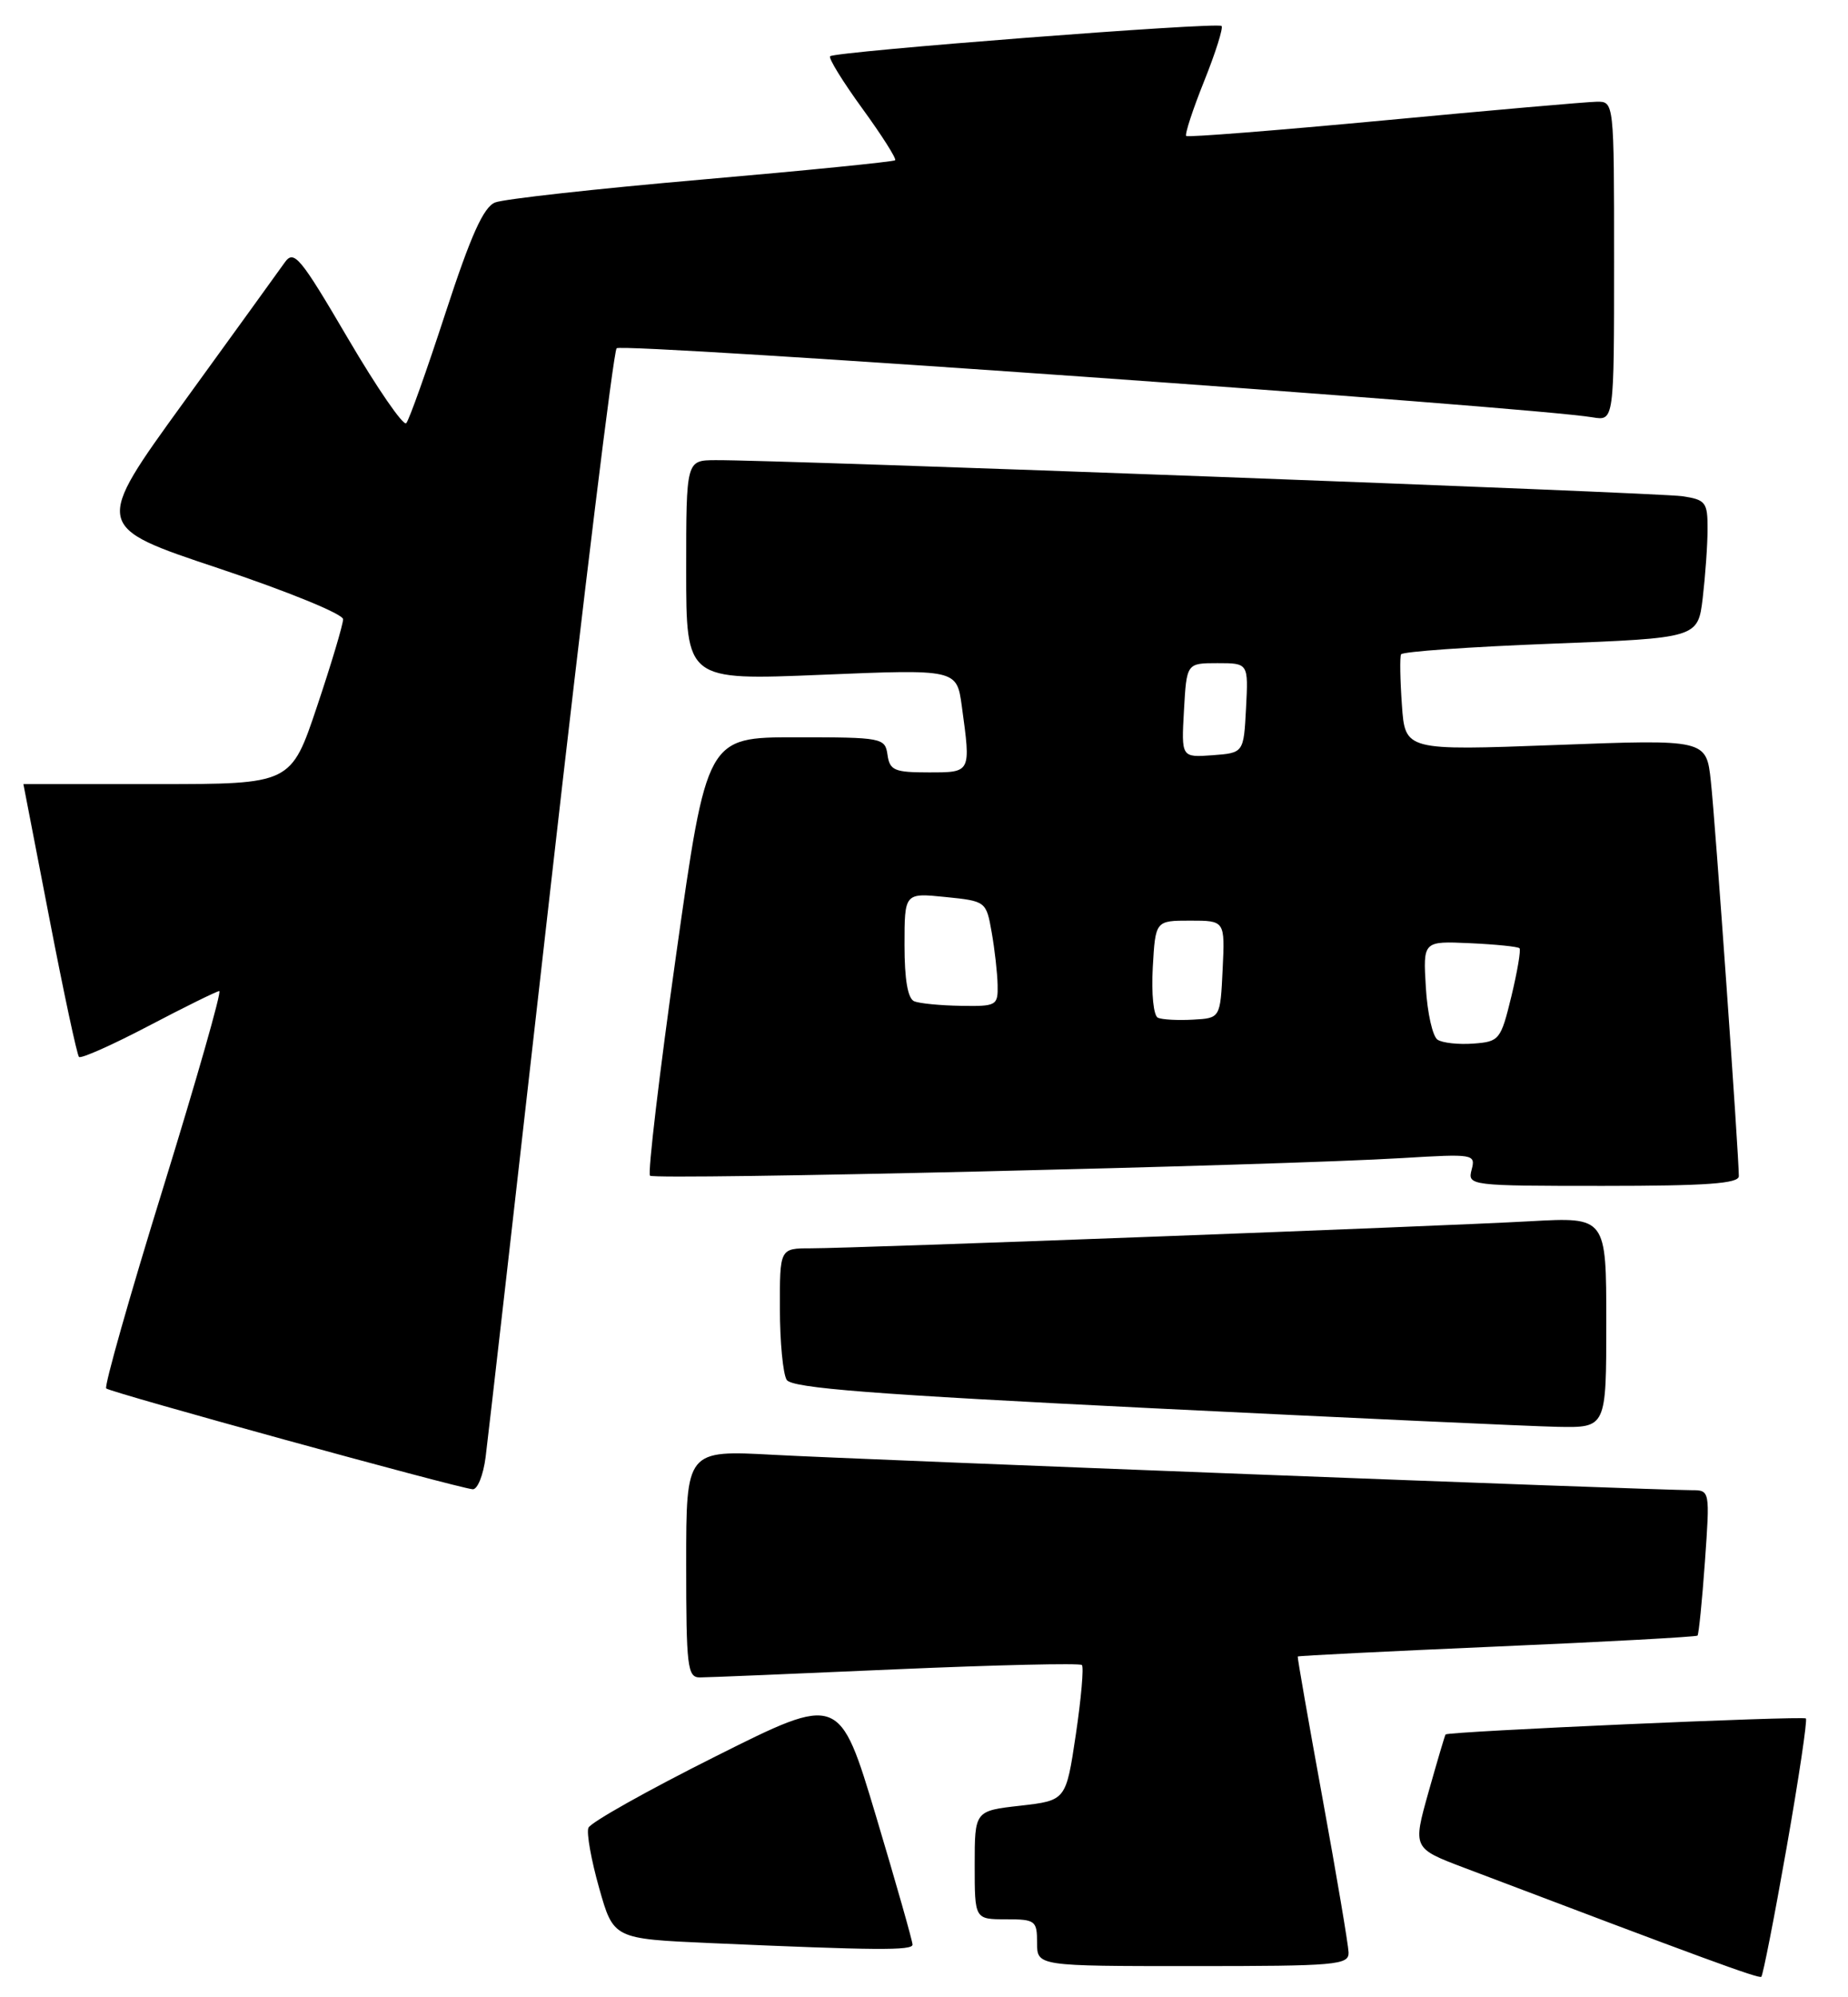 <?xml version="1.0" encoding="UTF-8" standalone="no"?>
<!DOCTYPE svg PUBLIC "-//W3C//DTD SVG 1.1//EN" "http://www.w3.org/Graphics/SVG/1.1/DTD/svg11.dtd" >
<svg xmlns="http://www.w3.org/2000/svg" xmlns:xlink="http://www.w3.org/1999/xlink" version="1.1" viewBox="0 0 237 256">
 <g >
 <path fill="currentColor"
d=" M 229.12 236.85 C 230.69 227.93 231.80 220.47 231.60 220.26 C 231.24 219.91 185.71 221.92 185.39 222.31 C 185.30 222.41 184.32 225.74 183.20 229.70 C 181.18 236.90 181.18 236.90 187.84 239.42 C 218.48 251.04 225.55 253.63 225.88 253.37 C 226.09 253.20 227.55 245.77 229.12 236.85 Z  M 172.95 250.25 C 172.92 249.29 171.42 240.40 169.61 230.50 C 167.80 220.60 166.37 212.42 166.43 212.32 C 166.48 212.22 177.97 211.65 191.96 211.04 C 205.95 210.44 217.53 209.80 217.70 209.64 C 217.86 209.47 218.29 205.21 218.65 200.17 C 219.30 191.00 219.30 191.00 216.90 191.00 C 212.16 190.99 110.25 187.07 99.25 186.47 C 88.00 185.86 88.00 185.86 88.00 200.43 C 88.00 213.64 88.16 215.00 89.75 215.00 C 90.71 215.00 102.02 214.53 114.88 213.96 C 127.74 213.40 138.48 213.15 138.75 213.41 C 139.01 213.68 138.66 217.69 137.97 222.33 C 136.71 230.77 136.71 230.77 130.86 231.44 C 125.00 232.10 125.00 232.10 125.00 239.05 C 125.00 246.00 125.00 246.00 129.00 246.00 C 132.78 246.00 133.00 246.17 133.00 249.00 C 133.00 252.00 133.00 252.00 153.00 252.00 C 171.40 252.00 173.00 251.86 172.95 250.25 Z  M 117.03 249.25 C 117.04 248.84 114.94 241.45 112.36 232.83 C 107.66 217.16 107.66 217.16 91.79 225.11 C 83.06 229.48 75.71 233.60 75.46 234.28 C 75.20 234.95 75.83 238.43 76.84 242.00 C 78.68 248.50 78.68 248.50 91.09 249.05 C 112.41 249.99 117.00 250.02 117.03 249.25 Z  M 62.28 186.75 C 62.58 184.41 66.32 151.68 70.58 114.00 C 74.85 76.33 78.67 45.11 79.08 44.64 C 79.72 43.90 196.22 52.14 204.25 53.49 C 207.00 53.95 207.00 53.95 207.00 33.47 C 207.00 13.00 207.00 13.00 204.75 13.04 C 203.51 13.06 191.25 14.13 177.50 15.43 C 163.75 16.72 152.33 17.62 152.13 17.43 C 151.92 17.24 152.95 14.09 154.42 10.42 C 155.89 6.76 156.90 3.56 156.66 3.33 C 156.14 2.80 107.07 6.60 106.46 7.21 C 106.22 7.44 108.08 10.46 110.59 13.91 C 113.10 17.36 114.99 20.34 114.80 20.54 C 114.60 20.73 103.43 21.85 89.97 23.02 C 76.51 24.19 64.60 25.51 63.50 25.95 C 62.01 26.54 60.39 30.14 57.13 40.12 C 54.73 47.48 52.47 53.83 52.10 54.24 C 51.73 54.64 48.37 49.76 44.63 43.39 C 38.47 32.89 37.70 31.97 36.51 33.65 C 35.79 34.67 29.98 42.70 23.60 51.50 C 12.00 67.50 12.00 67.50 28.00 72.83 C 36.86 75.79 44.00 78.70 44.00 79.37 C 44.00 80.03 42.50 85.06 40.66 90.54 C 37.32 100.50 37.32 100.50 20.16 100.50 C 10.72 100.50 3.00 100.50 3.00 100.50 C 3.00 100.50 4.50 108.26 6.34 117.75 C 8.17 127.24 9.88 135.21 10.13 135.47 C 10.39 135.72 14.40 133.94 19.05 131.50 C 23.70 129.06 27.78 127.05 28.12 127.03 C 28.46 127.01 25.22 138.35 20.93 152.23 C 16.63 166.10 13.35 177.68 13.62 177.96 C 14.12 178.46 58.47 190.66 60.61 190.88 C 61.23 190.95 61.98 189.09 62.28 186.75 Z  M 206.00 169.49 C 206.00 155.99 206.00 155.99 196.25 156.53 C 184.48 157.19 109.61 160.00 103.99 160.00 C 100.00 160.00 100.00 160.00 100.02 167.75 C 100.02 172.01 100.42 176.11 100.89 176.86 C 101.56 177.92 111.94 178.72 147.63 180.49 C 172.86 181.73 196.31 182.81 199.75 182.88 C 206.00 183.00 206.00 183.00 206.00 169.49 Z  M 223.00 150.75 C 223.00 148.05 219.97 105.18 219.41 100.13 C 218.83 94.76 218.83 94.76 199.51 95.49 C 180.20 96.21 180.20 96.21 179.79 90.36 C 179.56 87.13 179.51 84.21 179.68 83.87 C 179.84 83.52 188.47 82.91 198.86 82.51 C 217.75 81.78 217.75 81.78 218.37 76.64 C 218.70 73.81 218.99 69.83 218.99 67.80 C 219.00 64.38 218.75 64.05 215.75 63.60 C 212.67 63.14 99.66 58.92 91.75 58.98 C 88.00 59.00 88.00 59.00 88.00 73.11 C 88.00 87.21 88.00 87.21 105.35 86.49 C 122.70 85.77 122.70 85.77 123.35 90.52 C 124.52 99.10 124.57 99.00 119.07 99.00 C 114.72 99.00 114.10 98.74 113.82 96.75 C 113.51 94.57 113.16 94.50 102.07 94.50 C 90.65 94.50 90.65 94.50 86.72 122.32 C 84.56 137.61 83.05 150.38 83.36 150.69 C 83.95 151.28 163.62 149.41 179.89 148.43 C 189.01 147.88 189.26 147.92 188.73 149.93 C 188.20 151.96 188.48 152.00 205.59 152.00 C 218.85 152.00 223.00 151.70 223.00 150.75 Z  M 184.36 133.26 C 183.73 132.84 183.05 129.83 182.86 126.56 C 182.50 120.62 182.50 120.62 188.50 120.89 C 191.80 121.04 194.67 121.33 194.87 121.54 C 195.07 121.74 194.60 124.51 193.83 127.70 C 192.47 133.29 192.29 133.51 188.96 133.76 C 187.06 133.90 184.99 133.68 184.36 133.26 Z  M 148.50 130.45 C 147.94 130.20 147.65 127.38 147.84 124.00 C 148.18 118.00 148.18 118.00 152.64 118.00 C 157.10 118.00 157.10 118.00 156.80 124.25 C 156.50 130.50 156.50 130.50 153.00 130.69 C 151.07 130.80 149.05 130.69 148.50 130.45 Z  M 117.25 128.34 C 116.42 128.00 116.00 125.56 116.00 121.14 C 116.00 114.44 116.00 114.44 121.24 114.97 C 126.44 115.50 126.48 115.52 127.18 119.50 C 127.57 121.70 127.91 124.74 127.94 126.25 C 128.00 128.88 127.80 129.00 123.25 128.92 C 120.64 128.88 117.94 128.62 117.25 128.34 Z  M 151.84 91.05 C 152.18 85.00 152.18 85.00 156.14 85.00 C 160.10 85.00 160.10 85.00 159.80 90.75 C 159.50 96.50 159.50 96.50 155.50 96.80 C 151.50 97.09 151.50 97.09 151.84 91.05 Z "/>
</g>
</svg>